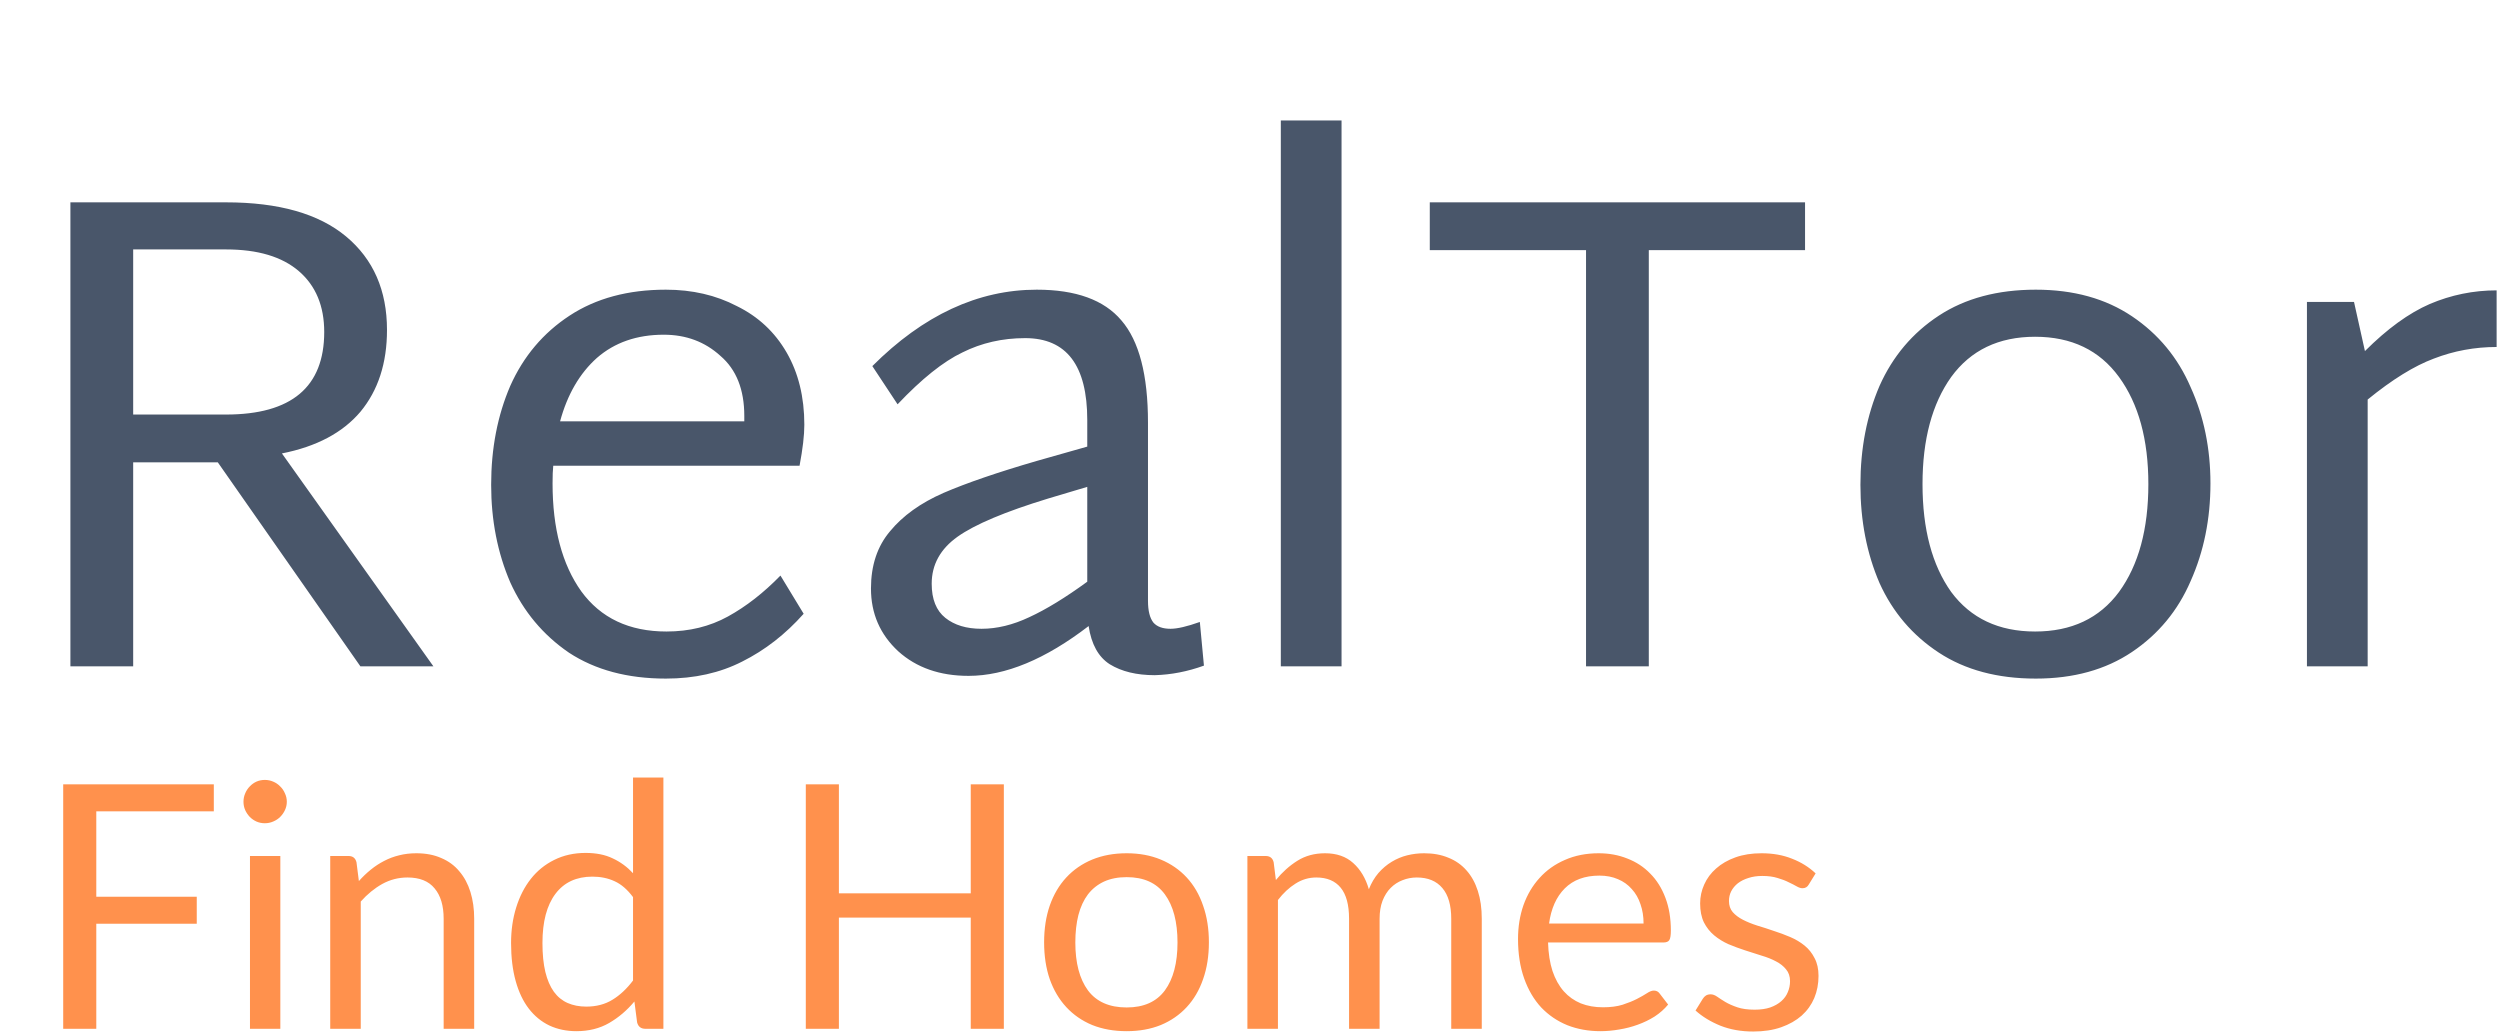 <svg width="469" height="194" viewBox="0 0 469 194" fill="none" xmlns="http://www.w3.org/2000/svg">
<path d="M40.856 86.728H24.984V125H13.208V37.96H42.392C52.291 37.96 59.8 40.093 64.92 44.36C70.04 48.627 72.6 54.472 72.6 61.896C72.6 68.125 70.936 73.245 67.608 77.256C64.28 81.181 59.373 83.784 52.888 85.064L81.304 125H67.608L40.856 86.728ZM24.984 77.768H42.392C54.68 77.768 60.824 72.605 60.824 62.28C60.824 57.416 59.245 53.619 56.088 50.888C52.931 48.157 48.365 46.792 42.392 46.792H24.984V77.768ZM125.037 118.472C129.304 118.472 133.144 117.533 136.557 115.656C139.97 113.779 143.256 111.219 146.413 107.976L150.765 115.144C147.352 118.984 143.512 121.971 139.245 124.104C135.064 126.237 130.285 127.304 124.909 127.304C117.741 127.304 111.682 125.683 106.733 122.44C101.869 119.112 98.2 114.717 95.725 109.256C93.336 103.709 92.141 97.608 92.141 90.952C92.141 84.125 93.336 77.939 95.725 72.392C98.2 66.845 101.912 62.451 106.861 59.208C111.81 55.965 117.826 54.344 124.909 54.344C129.858 54.344 134.296 55.368 138.221 57.416C142.232 59.379 145.346 62.28 147.565 66.12C149.784 69.96 150.893 74.483 150.893 79.688C150.893 81.651 150.594 84.211 149.997 87.368H103.789C103.704 88.136 103.661 89.245 103.661 90.696C103.661 99.144 105.453 105.885 109.037 110.92C112.706 115.955 118.04 118.472 125.037 118.472ZM124.525 62.792C119.49 62.792 115.309 64.243 111.981 67.144C108.738 70.045 106.434 74.013 105.069 79.048H139.629V78.024C139.629 73.075 138.136 69.32 135.149 66.76C132.248 64.115 128.706 62.792 124.525 62.792ZM225.858 124.872C222.786 125.981 219.714 126.579 216.642 126.664C213.229 126.664 210.413 125.981 208.194 124.616C206.061 123.251 204.738 120.861 204.226 117.448C196.119 123.677 188.61 126.792 181.698 126.792C176.322 126.792 171.927 125.256 168.514 122.184C165.101 119.027 163.394 115.101 163.394 110.408C163.394 106.056 164.589 102.472 166.978 99.656C169.367 96.755 172.695 94.365 176.962 92.488C181.314 90.611 187.159 88.605 194.498 86.472L203.97 83.784V78.792C203.97 68.552 200.087 63.432 192.322 63.432C188.055 63.432 184.13 64.328 180.546 66.12C176.962 67.827 172.909 71.069 168.386 75.848L163.65 68.68C173.207 59.123 183.49 54.344 194.498 54.344C201.837 54.344 207.127 56.264 210.37 60.104C213.698 63.944 215.362 70.344 215.362 79.304V112.712C215.362 114.589 215.703 115.955 216.386 116.808C217.069 117.576 218.135 117.96 219.586 117.96C220.866 117.96 222.701 117.533 225.09 116.68L225.858 124.872ZM174.786 109.512C174.786 112.413 175.639 114.547 177.346 115.912C179.053 117.277 181.314 117.96 184.13 117.96C187.031 117.96 190.018 117.235 193.09 115.784C196.247 114.333 199.874 112.115 203.97 109.128V91.336L196.674 93.512C188.567 95.987 182.893 98.376 179.65 100.68C176.407 102.984 174.786 105.928 174.786 109.512ZM240.282 22.6H251.674V125H240.282V22.6ZM338.627 46.92H309.315V125H297.539V46.92H268.227V37.96H338.627V46.92ZM381.912 127.304C374.744 127.304 368.685 125.683 363.736 122.44C358.787 119.197 355.075 114.845 352.6 109.384C350.211 103.837 349.016 97.693 349.016 90.952C349.016 84.125 350.211 77.939 352.6 72.392C355.075 66.845 358.787 62.451 363.736 59.208C368.685 55.965 374.744 54.344 381.912 54.344C388.995 54.344 395.011 56.008 399.96 59.336C404.909 62.664 408.579 67.101 410.968 72.648C413.443 78.109 414.68 84.125 414.68 90.696C414.68 97.352 413.443 103.453 410.968 109C408.579 114.547 404.909 118.984 399.96 122.312C395.011 125.64 388.995 127.304 381.912 127.304ZM381.784 118.472C388.611 118.472 393.859 115.997 397.528 111.048C401.197 106.013 403.032 99.272 403.032 90.824C403.032 82.461 401.197 75.763 397.528 70.728C393.859 65.693 388.611 63.176 381.784 63.176C374.957 63.176 369.709 65.693 366.04 70.728C362.456 75.763 360.664 82.461 360.664 90.824C360.664 99.272 362.456 106.013 366.04 111.048C369.709 115.997 374.957 118.472 381.784 118.472ZM468.366 65.096C464.27 65.096 460.345 65.821 456.59 67.272C452.921 68.637 448.782 71.197 444.174 74.952V125H432.782V56.648H441.614L443.662 65.864C447.843 61.683 451.897 58.739 455.822 57.032C459.833 55.325 464.014 54.472 468.366 54.472V65.096Z" fill="#49566A"/>
<path d="M18.064 152.2V168.232H36.912V173.288H18.064V193H11.856V147.144H40.112V152.2H18.064ZM52.59 160.584V193H46.895V160.584H52.59ZM53.806 150.408C53.806 150.963 53.689 151.485 53.455 151.976C53.241 152.445 52.943 152.872 52.559 153.256C52.196 153.619 51.758 153.907 51.246 154.12C50.756 154.333 50.233 154.44 49.678 154.44C49.124 154.44 48.601 154.333 48.111 154.12C47.641 153.907 47.225 153.619 46.862 153.256C46.5 152.872 46.212 152.445 45.998 151.976C45.785 151.485 45.678 150.963 45.678 150.408C45.678 149.853 45.785 149.331 45.998 148.84C46.212 148.328 46.5 147.891 46.862 147.528C47.225 147.144 47.641 146.845 48.111 146.632C48.601 146.419 49.124 146.312 49.678 146.312C50.233 146.312 50.756 146.419 51.246 146.632C51.758 146.845 52.196 147.144 52.559 147.528C52.943 147.891 53.241 148.328 53.455 148.84C53.689 149.331 53.806 149.853 53.806 150.408ZM67.326 165.288C68.029 164.499 68.776 163.784 69.566 163.144C70.355 162.504 71.187 161.96 72.061 161.512C72.957 161.043 73.896 160.691 74.877 160.456C75.88 160.2 76.957 160.072 78.109 160.072C79.88 160.072 81.438 160.371 82.781 160.968C84.147 161.544 85.278 162.376 86.174 163.464C87.091 164.531 87.784 165.821 88.254 167.336C88.723 168.851 88.957 170.525 88.957 172.36V193H83.23V172.36C83.23 169.907 82.664 168.008 81.534 166.664C80.424 165.299 78.728 164.616 76.445 164.616C74.76 164.616 73.181 165.021 71.71 165.832C70.259 166.643 68.915 167.741 67.677 169.128V193H61.95V160.584H65.374C66.184 160.584 66.686 160.979 66.877 161.768L67.326 165.288ZM118.757 168.296C117.69 166.867 116.538 165.875 115.301 165.32C114.064 164.744 112.677 164.456 111.141 164.456C108.133 164.456 105.818 165.533 104.197 167.688C102.576 169.843 101.765 172.915 101.765 176.904C101.765 179.016 101.946 180.829 102.309 182.344C102.672 183.837 103.205 185.075 103.909 186.056C104.613 187.016 105.477 187.72 106.501 188.168C107.525 188.616 108.688 188.84 109.989 188.84C111.866 188.84 113.498 188.413 114.885 187.56C116.293 186.707 117.584 185.501 118.757 183.944V168.296ZM124.453 145.864V193H121.061C120.25 193 119.738 192.605 119.525 191.816L119.013 187.88C117.626 189.544 116.048 190.888 114.277 191.912C112.506 192.936 110.458 193.448 108.133 193.448C106.277 193.448 104.592 193.096 103.077 192.392C101.562 191.667 100.272 190.611 99.205 189.224C98.138 187.837 97.317 186.109 96.741 184.04C96.165 181.971 95.877 179.592 95.877 176.904C95.877 174.515 96.197 172.296 96.837 170.248C97.477 168.179 98.394 166.387 99.589 164.872C100.784 163.357 102.245 162.173 103.973 161.32C105.722 160.445 107.685 160.008 109.861 160.008C111.845 160.008 113.541 160.349 114.949 161.032C116.378 161.693 117.648 162.621 118.757 163.816V145.864H124.453ZM188.321 147.144V193H182.113V172.136H157.377V193H151.169V147.144H157.377V167.592H182.113V147.144H188.321ZM211.364 160.072C213.732 160.072 215.865 160.467 217.764 161.256C219.662 162.045 221.284 163.165 222.628 164.616C223.972 166.067 224.996 167.827 225.7 169.896C226.425 171.944 226.788 174.237 226.788 176.776C226.788 179.336 226.425 181.64 225.7 183.688C224.996 185.736 223.972 187.485 222.628 188.936C221.284 190.387 219.662 191.507 217.764 192.296C215.865 193.064 213.732 193.448 211.364 193.448C208.974 193.448 206.82 193.064 204.9 192.296C203.001 191.507 201.38 190.387 200.036 188.936C198.692 187.485 197.657 185.736 196.932 183.688C196.228 181.64 195.876 179.336 195.876 176.776C195.876 174.237 196.228 171.944 196.932 169.896C197.657 167.827 198.692 166.067 200.036 164.616C201.38 163.165 203.001 162.045 204.9 161.256C206.82 160.467 208.974 160.072 211.364 160.072ZM211.364 189C214.564 189 216.953 187.933 218.532 185.8C220.11 183.645 220.9 180.648 220.9 176.808C220.9 172.947 220.11 169.939 218.532 167.784C216.953 165.629 214.564 164.552 211.364 164.552C209.742 164.552 208.324 164.829 207.108 165.384C205.913 165.939 204.91 166.739 204.1 167.784C203.31 168.829 202.713 170.12 202.308 171.656C201.924 173.171 201.732 174.888 201.732 176.808C201.732 180.648 202.521 183.645 204.1 185.8C205.7 187.933 208.121 189 211.364 189ZM234.012 193V160.584H237.436C238.247 160.584 238.748 160.979 238.94 161.768L239.356 165.096C240.551 163.624 241.895 162.419 243.388 161.48C244.881 160.541 246.609 160.072 248.572 160.072C250.748 160.072 252.508 160.68 253.852 161.896C255.217 163.112 256.199 164.755 256.796 166.824C257.265 165.651 257.863 164.637 258.588 163.784C259.335 162.931 260.167 162.227 261.084 161.672C262.001 161.117 262.972 160.712 263.996 160.456C265.041 160.2 266.097 160.072 267.164 160.072C268.871 160.072 270.385 160.349 271.708 160.904C273.052 161.437 274.183 162.227 275.1 163.272C276.039 164.317 276.753 165.608 277.244 167.144C277.735 168.659 277.98 170.397 277.98 172.36V193H272.252V172.36C272.252 169.821 271.697 167.901 270.588 166.6C269.479 165.277 267.879 164.616 265.788 164.616C264.849 164.616 263.953 164.787 263.1 165.128C262.268 165.448 261.532 165.928 260.892 166.568C260.252 167.208 259.74 168.019 259.356 169C258.993 169.96 258.812 171.08 258.812 172.36V193H253.084V172.36C253.084 169.757 252.561 167.816 251.516 166.536C250.471 165.256 248.945 164.616 246.94 164.616C245.532 164.616 244.231 165 243.036 165.768C241.841 166.515 240.743 167.539 239.74 168.84V193H234.012ZM308.333 173.256C308.333 171.933 308.141 170.728 307.757 169.64C307.394 168.531 306.85 167.581 306.125 166.792C305.421 165.981 304.557 165.363 303.533 164.936C302.509 164.488 301.346 164.264 300.045 164.264C297.314 164.264 295.149 165.064 293.549 166.664C291.97 168.243 290.989 170.44 290.605 173.256H308.333ZM312.941 188.456C312.237 189.309 311.394 190.056 310.413 190.696C309.432 191.315 308.376 191.827 307.245 192.232C306.136 192.637 304.984 192.936 303.789 193.128C302.594 193.341 301.41 193.448 300.237 193.448C297.997 193.448 295.928 193.075 294.029 192.328C292.152 191.56 290.52 190.451 289.133 189C287.768 187.528 286.701 185.715 285.933 183.56C285.165 181.405 284.781 178.931 284.781 176.136C284.781 173.875 285.122 171.763 285.805 169.8C286.509 167.837 287.512 166.141 288.813 164.712C290.114 163.261 291.704 162.131 293.581 161.32C295.458 160.488 297.57 160.072 299.917 160.072C301.858 160.072 303.65 160.403 305.293 161.064C306.957 161.704 308.386 162.643 309.581 163.88C310.797 165.096 311.746 166.611 312.429 168.424C313.112 170.216 313.453 172.264 313.453 174.568C313.453 175.464 313.357 176.061 313.165 176.36C312.973 176.659 312.61 176.808 312.077 176.808H290.413C290.477 178.856 290.754 180.637 291.245 182.152C291.757 183.667 292.461 184.936 293.357 185.96C294.253 186.963 295.32 187.72 296.557 188.232C297.794 188.723 299.181 188.968 300.717 188.968C302.146 188.968 303.373 188.808 304.397 188.488C305.442 188.147 306.338 187.784 307.085 187.4C307.832 187.016 308.45 186.664 308.941 186.344C309.453 186.003 309.89 185.832 310.253 185.832C310.722 185.832 311.085 186.013 311.341 186.376L312.941 188.456ZM339.33 165.928C339.074 166.397 338.679 166.632 338.146 166.632C337.826 166.632 337.463 166.515 337.058 166.28C336.652 166.045 336.151 165.789 335.554 165.512C334.978 165.213 334.284 164.947 333.474 164.712C332.663 164.456 331.703 164.328 330.594 164.328C329.634 164.328 328.77 164.456 328.002 164.712C327.234 164.947 326.572 165.277 326.018 165.704C325.484 166.131 325.068 166.632 324.77 167.208C324.492 167.763 324.354 168.371 324.354 169.032C324.354 169.864 324.588 170.557 325.058 171.112C325.548 171.667 326.188 172.147 326.978 172.552C327.767 172.957 328.663 173.32 329.666 173.64C330.668 173.939 331.692 174.269 332.738 174.632C333.804 174.973 334.839 175.357 335.842 175.784C336.844 176.211 337.74 176.744 338.53 177.384C339.319 178.024 339.948 178.813 340.418 179.752C340.908 180.669 341.154 181.779 341.154 183.08C341.154 184.573 340.887 185.96 340.354 187.24C339.82 188.499 339.031 189.597 337.986 190.536C336.94 191.453 335.66 192.179 334.146 192.712C332.631 193.245 330.882 193.512 328.898 193.512C326.636 193.512 324.588 193.149 322.754 192.424C320.919 191.677 319.362 190.728 318.082 189.576L319.426 187.4C319.596 187.123 319.799 186.909 320.034 186.76C320.268 186.611 320.567 186.536 320.93 186.536C321.314 186.536 321.719 186.685 322.146 186.984C322.572 187.283 323.084 187.613 323.682 187.976C324.3 188.339 325.047 188.669 325.922 188.968C326.796 189.267 327.884 189.416 329.186 189.416C330.295 189.416 331.266 189.277 332.097 189C332.93 188.701 333.623 188.307 334.178 187.816C334.732 187.325 335.138 186.76 335.394 186.12C335.671 185.48 335.81 184.797 335.81 184.072C335.81 183.176 335.564 182.44 335.074 181.864C334.604 181.267 333.975 180.765 333.186 180.36C332.396 179.933 331.49 179.571 330.466 179.272C329.463 178.952 328.428 178.621 327.362 178.28C326.316 177.939 325.282 177.555 324.258 177.128C323.255 176.68 322.359 176.125 321.57 175.464C320.78 174.803 320.14 173.992 319.65 173.032C319.18 172.051 318.946 170.867 318.946 169.48C318.946 168.243 319.202 167.059 319.714 165.928C320.226 164.776 320.972 163.773 321.954 162.92C322.935 162.045 324.14 161.352 325.57 160.84C326.999 160.328 328.631 160.072 330.466 160.072C332.599 160.072 334.508 160.413 336.194 161.096C337.9 161.757 339.372 162.675 340.61 163.848L339.33 165.928Z" fill="#FF914D"/>
</svg>
